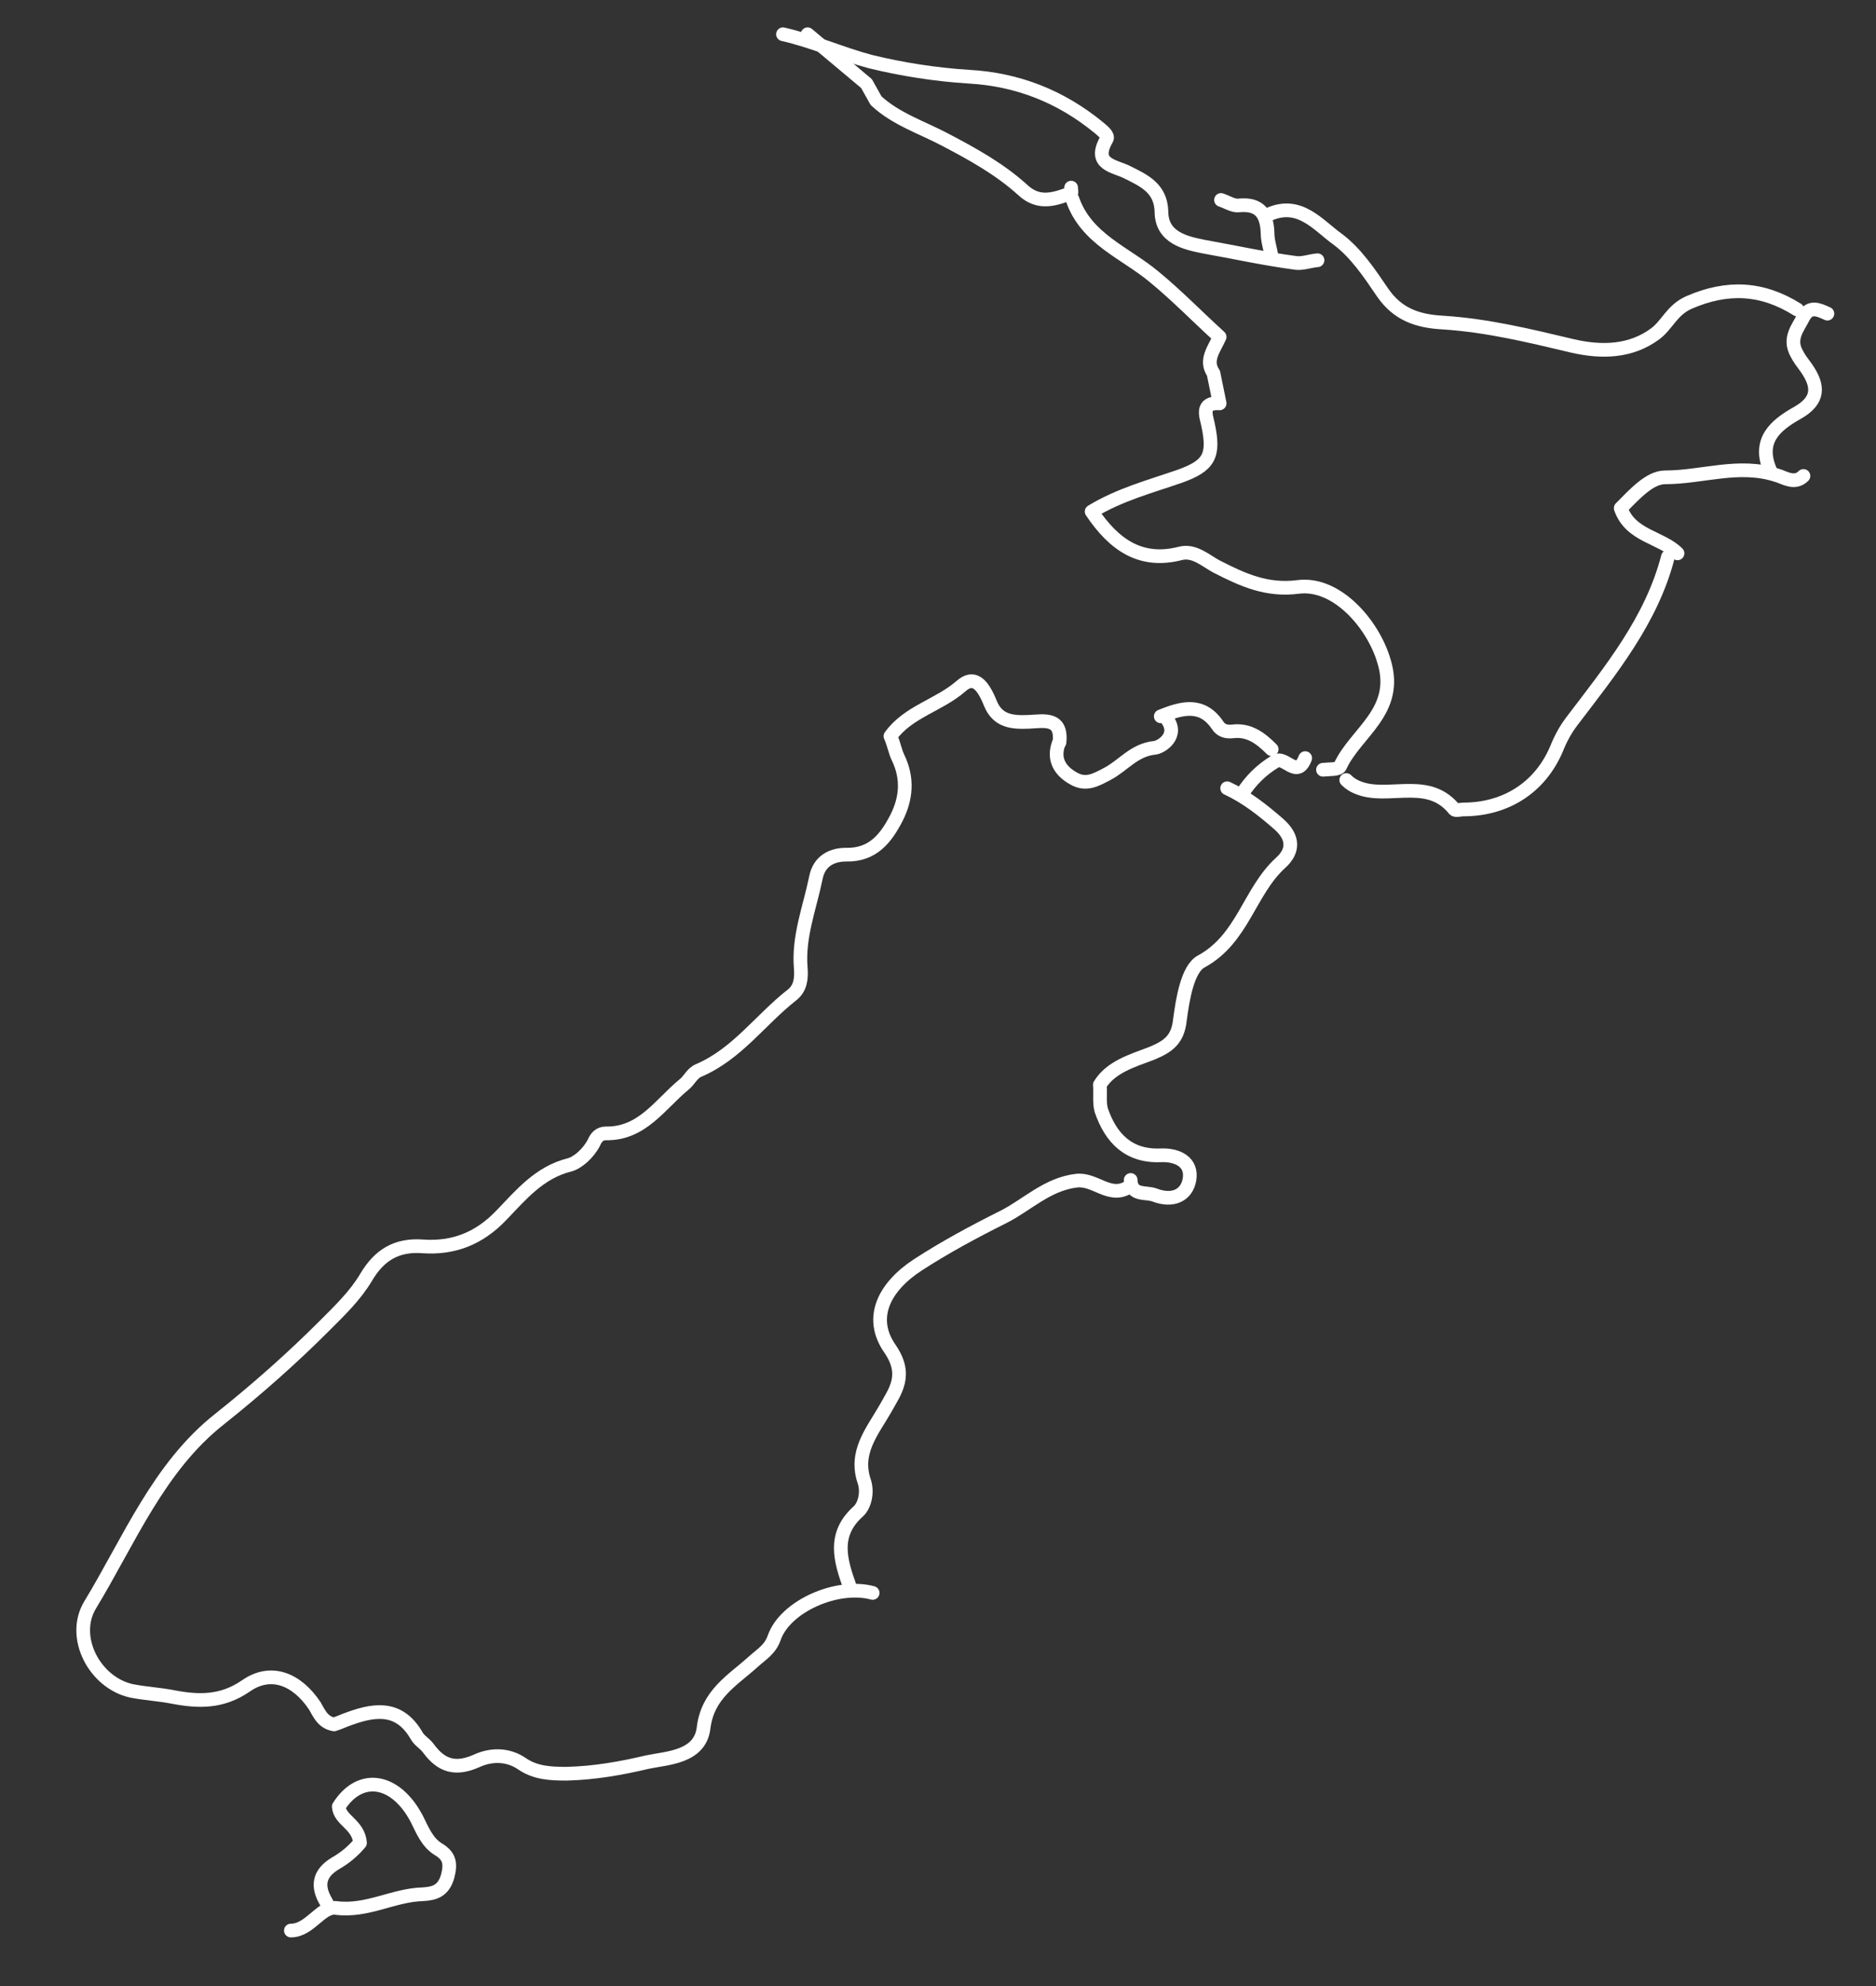 <?xml version="1.0" encoding="utf-8"?>
<!-- Generator: Adobe Illustrator 22.0.1, SVG Export Plug-In . SVG Version: 6.00 Build 0)  -->
<svg version="1.1" id="Layer_1" xmlns="http://www.w3.org/2000/svg" xmlns:xlink="http://www.w3.org/1999/xlink" x="0px" y="0px"
	 viewBox="0 0 274.1 290" style="enable-background:new 0 0 274.1 290;" xml:space="preserve">
<rect x="0" y="0" width="274.1" height="290" fill="#333333" stroke="none"/>
<style type="text/css">
	.st0{fill:none;stroke:#FFFFFF;stroke-width:2;stroke-linecap:round;stroke-linejoin:round;stroke-miterlimit:10;}
</style>
<g>
	<path class="st0" d="M185.4,31.3c4.5-2,7.2,1.6,10,3.6c2.7,2,4.7,5,6.6,7.8c2.2,3.2,5.1,4.2,8.8,4.4c6.4,0.4,12.6,1.9,18.9,3.4
		c4.3,1,8.6,0.9,12.2-1.8c1.7-1.3,2.4-3.4,4.8-4.5c5.7-2.5,10.8-2.2,15.9,1"/>
	<path class="st0" d="M164.8,173.4c-2.7,1.6-4.8-1.3-7.5-1c-4.3,0.5-7.3,3.6-10.7,5.3c-4.2,2.1-8.5,4.4-12.5,7
		c-4.9,3.2-7.2,7.7-4.1,12.2c2.7,3.9,0.8,6.2-0.7,8.9c-1.9,3.3-4.5,6.3-3,10.6c0.5,1.6,0,3.5-0.9,4.3c-3.8,3.4-2.6,7.2-1.2,11.1"/>
	<path class="st0" d="M193.3,112.4c0.9-0.1,2.3,0,2.5-0.5c2.3-5,8.7-8,6.4-15.4c-1.6-5.4-6.9-11.5-12.5-10.8c-4.6,0.6-8.1-1-12-3
		c-1.5-0.8-3.2-2.4-5.2-1.9c-5.8,1.5-9.7-1.2-13-6.1c4.1-2.5,8.7-3.7,13-5.2c4.1-1.5,5-2.9,4-7.5c-0.2-1.1-1.2-3.3,1.7-3.1l-0.9-4.4
		c-1.3-1.9,0.1-3.5,0.9-5.3c-3.3-3-6.3-6.1-9.6-8.8c-4.2-3.5-9.9-5.5-11.9-11.3"/>
	<path class="st0" d="M243.7,81.3c-2.4,9.3-8.4,16.6-14.1,24.1c-0.9,1.2-1.6,2.5-2.2,4c-2.4,5.6-7.4,8.8-13.6,8.8
		c-0.4,0-1.1,0.2-1.3,0c-3.6-4.5-8.9-1.8-13.2-2.9c-1.1-0.3-1.9-0.7-2.6-1.4"/>
	<path class="st0" d="M114.4,5c4.4,1,8.6,2.9,12.8,4c4.5,1.1,9.5,1.9,14.4,2.2c7.1,0.4,13.4,2.9,18.9,7.4c0.6,0.5,1.5,1.2,1.2,1.7
		c-2.2,3.8,1.2,3.9,3.1,4.9c2.4,1.2,4.8,2.3,4.9,5.7c0,3.9,3.7,4.6,6.1,5.1c4.5,0.8,9,1.8,13.6,2.4c1,0.1,2-0.3,3.1-0.4"/>
	<path class="st0" d="M156.5,27.4c0,0.3,0.1,0.8,0,0.8c-2.4,0.9-4.7,1.7-7-0.4c-3.4-3.1-7.4-5.3-11.4-7.4c-3.4-1.8-7.2-3-10.1-5.7
		l-1.4-2.5L118,5"/>
	<path class="st0" d="M127.5,232.6c-5.1-1.4-12.8,1.9-14.4,6.6c-0.6,1.7-1.9,2.4-3.1,3.5c-3,2.7-6.6,4.7-7.2,9.6
		c-0.5,4.3-5.3,4.4-8.2,5c-3.8,0.9-7.7,1.6-11.8,1.7c-2.4,0-4.6-0.1-6.6-1.5c-2.1-1.4-4.5-1.3-6.5-0.4c-3.1,1.4-5.2,0.8-7.1-1.8
		c-0.5-0.7-1.3-1.1-1.7-1.8c-2.4-4.2-5.8-4-9.7-2.6c-0.9,0.3-1.7,0.7-2.4,0.9c-1.7-0.3-2.2-1.7-2.8-2.7c-2.6-3.9-6.4-5.5-10.1-2.9
		c-3.5,2.4-6.9,2.3-10.6,1.6c-2-0.4-4.1-0.5-6.1-0.9c-5.4-1.2-8.9-7.9-6-12.6c5.7-9.4,10-20.1,18.9-27.1c5.4-4.3,10.5-8.8,15.3-13.6
		c2.2-2.2,4.5-4.4,6.1-7.1c1.9-3.2,4.4-4.8,8.3-4.5c4.4,0.3,8.2-1.1,11.5-4.6c2.8-2.9,5.5-6.2,9.9-7.3c1.2-0.3,2.8-1.7,3.6-3.3
		c0.3-0.7,0.8-1.3,1.7-1.3c5.3,0.1,7.9-4.2,11.4-7.1c0.8-0.6,1.2-1.7,2.2-2.1c5.6-2.4,9-7.4,13.6-11c1.3-1,1.4-2.5,1.3-3.9
		c-0.4-4.6,1.3-8.8,2.2-13.2c0.5-2.6,2.5-3.4,4.4-3.4c4,0.1,5.9-2.5,7.4-5.4c1.4-2.8,1.7-5.7,0.2-8.8c-0.4-0.8-0.6-2-1.1-3.1
		c2.6-3.6,7.1-4.5,10.3-7.3c1.8-1.6,3.1-0.5,4.3,2.5c1.1,2.7,3.3,2.8,5.7,2.7c2.1-0.1,4.8-0.7,4.4,3"/>
	<path class="st0" d="M47.7,277.8c-1.4-2.3-1.2-4.2,1.3-5.7c1.4-0.8,2.6-1.8,3.6-3c-0.2-2.7-3-3.3-3.1-5.3c3.1-4.9,8.3-4.1,11.4,1.8
		c0.8,1.6,1.5,3.4,3.1,4.4c1.7,1,1.9,2.1,1.4,4c-0.6,2.1-1.9,2.5-3.6,2.6c-4.3,0.1-8.2,2.6-12.7,2c-2.2-0.3-3.8,3.3-6.6,3.3"/>
	<path class="st0" d="M263.5,69.5c-1.3,1.3-2.8,0.2-3.9-0.1c-5.5-1.8-10.9,0.3-16.3,0.3c-2.3,0-4.5,2.5-6.5,4.5
		c1.4,4.1,5.9,4.2,8.3,6.6"/>
	<path class="st0" d="M170.5,105c1.8,2.4-0.8,4.1-1.8,4.2c-3,0.3-4.6,2.6-6.9,3.8c-1.7,0.9-3.1,1.7-4.9,0.7c-2-1.1-3.1-2.8-2.2-5.2"
		/>
	<path class="st0" d="M179.3,115.1c2.8,1.3,5.2,3.2,7.5,5.2c2.3,2,2.2,4,0.3,5.7c-4.6,4.2-5.5,11.1-11.6,14.4
		c-2,1.1-2.7,5.5-3.1,8.5c-0.3,2.9-1.7,3.9-4.1,4.9c-2.9,1.1-6,2-7.6,4.6c0.1,1.4-0.1,2.6,0.2,3.7c1.4,4.1,4,6.8,8.7,6.6
		c2.5-0.1,4.6,1,4.2,3.5c-0.4,2.4-2.5,3.3-5.1,2.3c-1.3-0.5-3.4,0.2-3.5-2.2"/>
	<path class="st0" d="M267,45.8c-1.3-0.6-2.6-1.2-3.5,0.5c-0.8,1.6-2.2,3.1-1,5.3c0.4,0.8,0.9,1.4,1.4,2.1c1.9,2.7,1.9,4.8-1.3,6.6
		c-3.2,1.8-5.8,4-4,8.3"/>
	<path class="st0" d="M185.8,109.4c-1.6-1.6-3.3-2.9-5.7-2.6c-0.9,0.1-1.7-0.1-2.2-0.9c-2.3-3.4-5.3-2.5-8.3-1.3"/>
	<path class="st0" d="M185.8,37.5c-0.2-1.2-0.6-2.3-0.6-3.5c-0.1-2.8-1.2-4.3-4.2-4c-0.8,0.1-1.7-0.5-2.6-0.8"/>
	<path class="st0" d="M190.7,110.7c-1.2,3.2-3-0.5-4.4,0.5c-2,1.2-3.6,2.8-4.8,4.7"/>
</g>
</svg>
